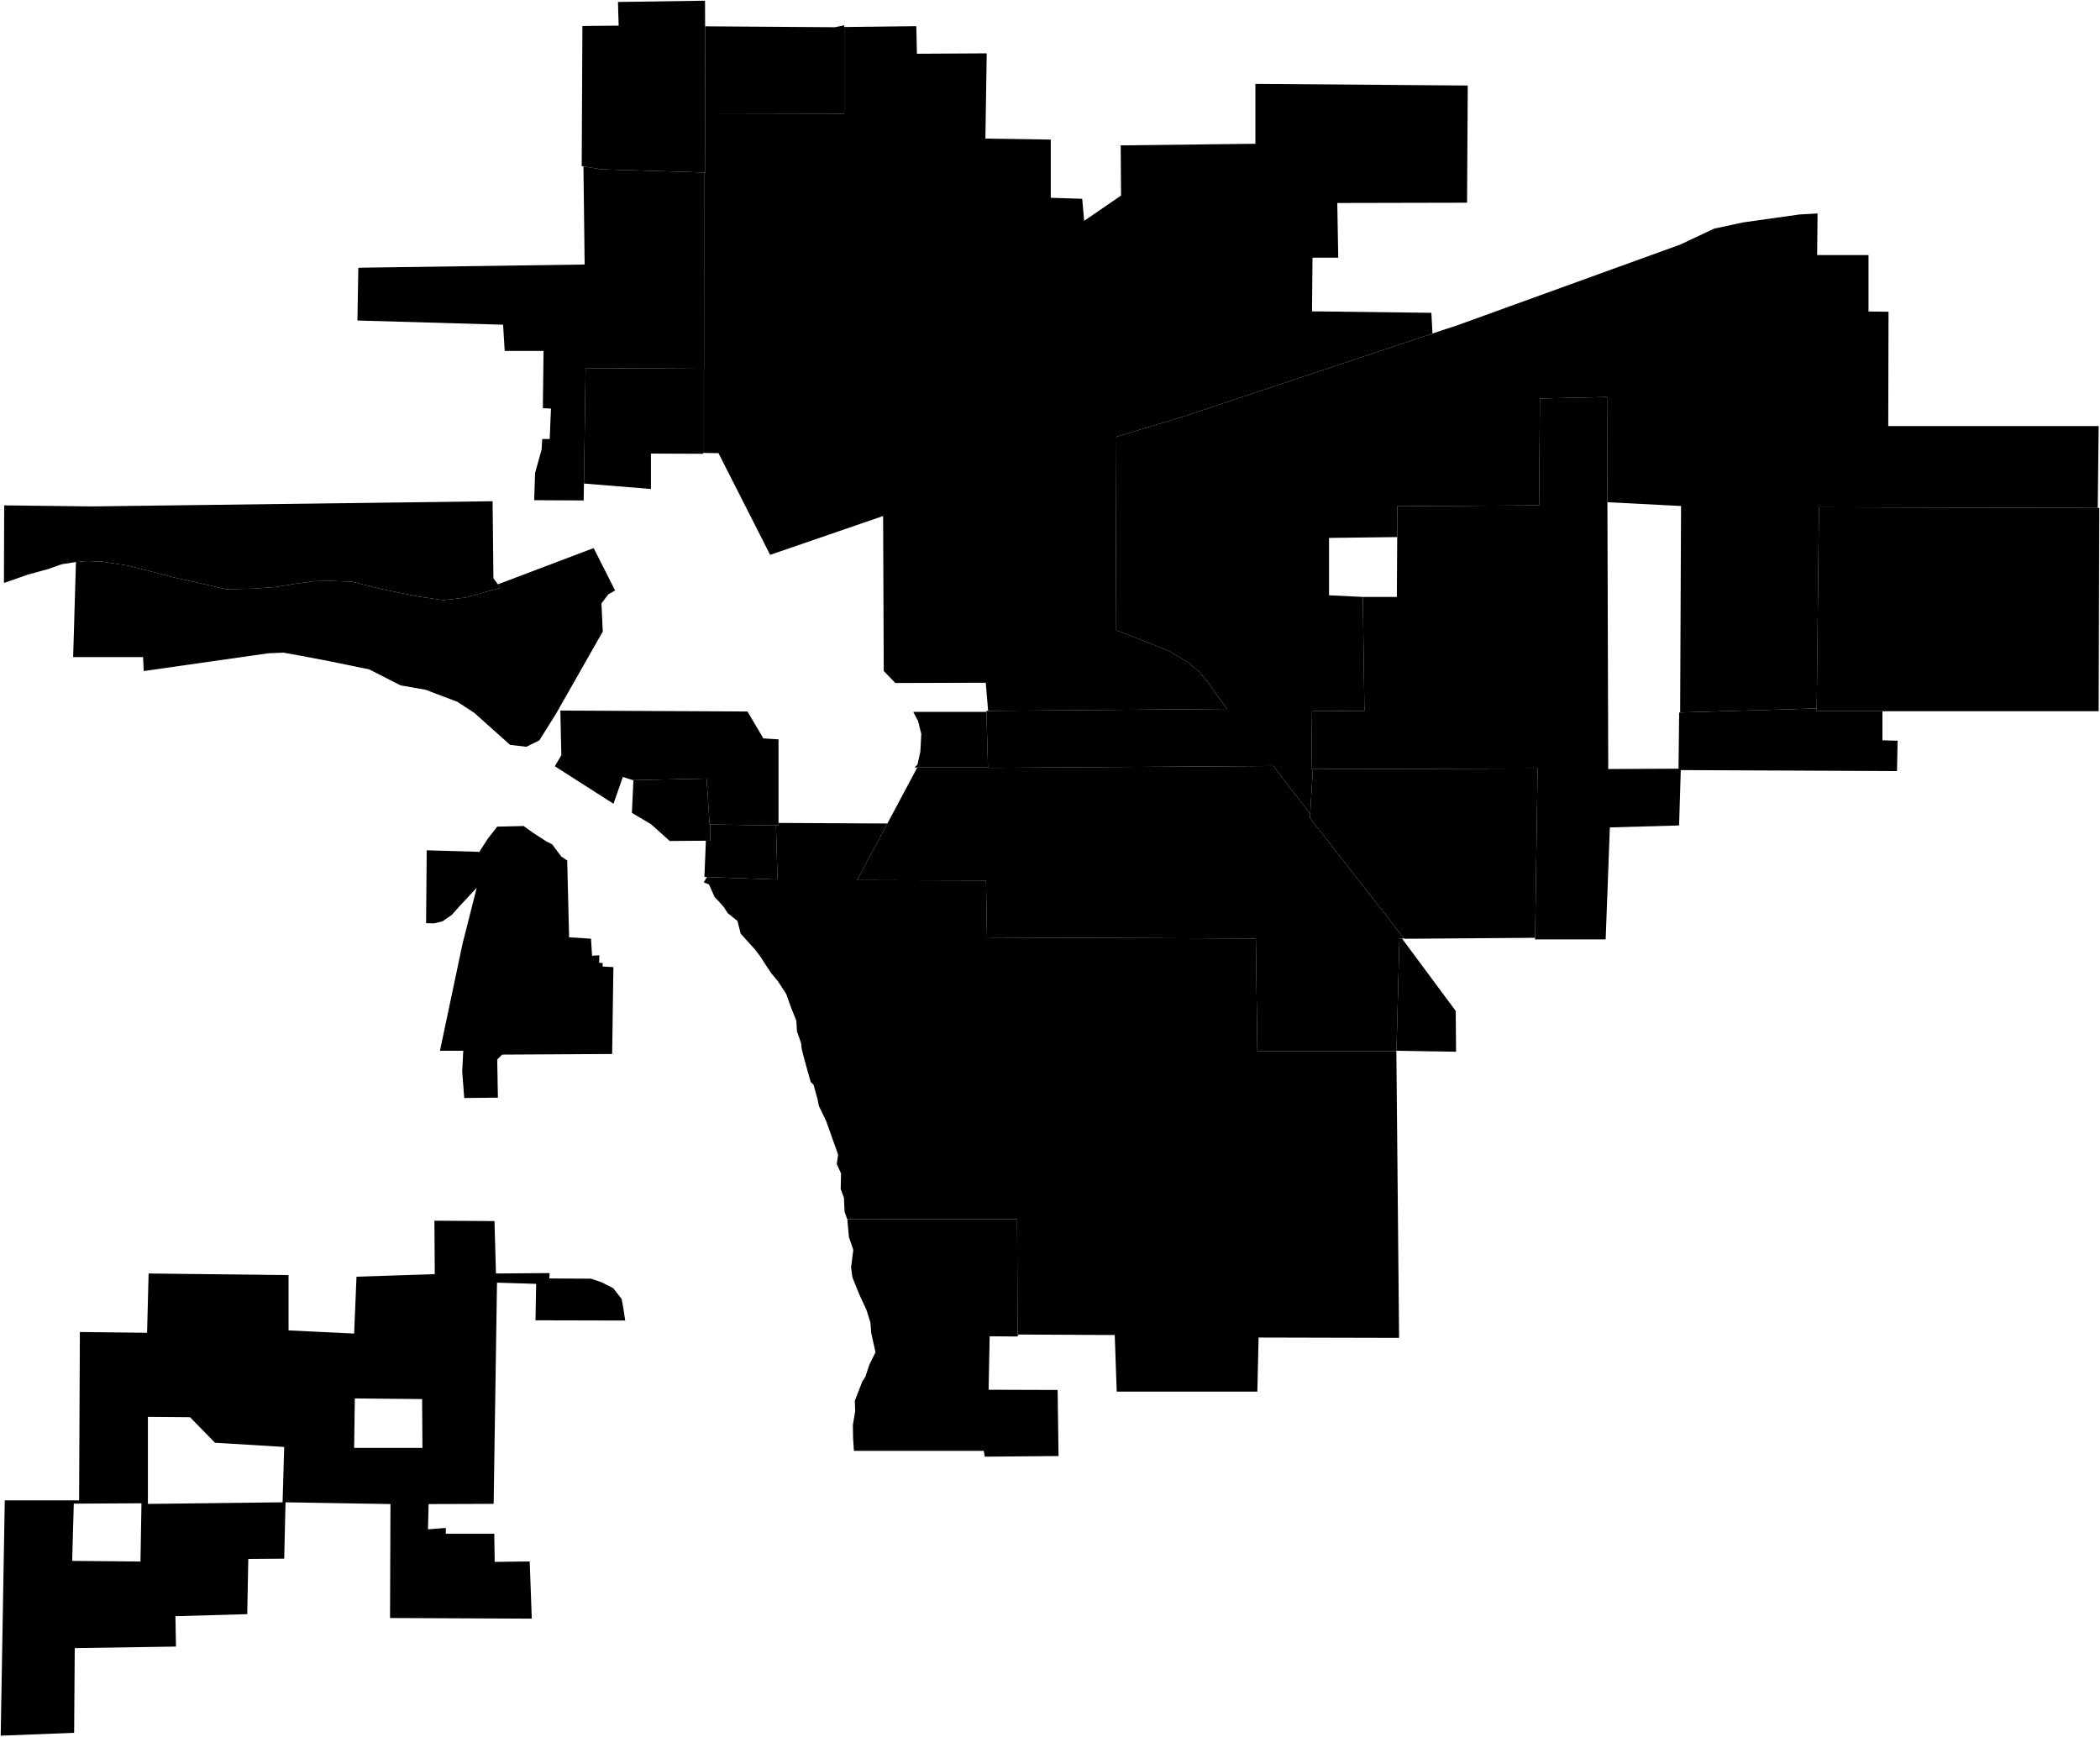 <?xml version="1.0"?>
<svg xmlns="http://www.w3.org/2000/svg" version="1.2" baseProfile="tiny" width="3000" height="2481" viewBox="0 0 3000 2481" stroke-linecap="round" stroke-linejoin="round">
<g id="A">
<path d="M 2996.8 725.7 2999 725.7 2998.1 1016.1 2689.2 1016.1 2603 1016.1 2595.3 1016.1 2595.3 1012.1 2598.5 724.7 2996.8 725.7 Z" data-holc_grade="A"/>
<path d="M 2193 1339.8 2006.1 1341.2 2005.8 1340.7 1871.3 1168.6 1871.7 1162.7 1875.5 1098.9 1943 1098.7 2196.6 1097.9 2193 1339.8 Z" data-holc_grade="A"/>
<path d="M 1411.4 1096.5 1310.4 1096.5 1306.4 1096.5 1310.6 1092.4 1314.8 1073.9 1316.1 1048.4 1311.5 1030 1305.6 1018.9 1304.6 1017 1409.1 1017 1409.4 1025 1410.8 1073.9 1411.4 1096.5 Z" data-holc_grade="A"/>
<path d="M 1007.5 162 1007.7 246.6 1005.9 246.5 1003.5 246.4 858.8 241.9 833.5 237.7 831 237.3 832 37.1 883.8 36.6 882.8 2.8 1007.2 1 1007.3 37.6 1007.5 158.8 1007.5 162 Z" data-holc_grade="A"/>
<path d="M 1014.5 1177.9 1014.6 1201.1 1008.4 1201.1 956.8 1201.5 930 1177.5 902.7 1161.3 904.9 1114.6 1009.5 1112.3 1013.7 1177.9 1014.5 1177.9 Z" data-holc_grade="A"/>
<path d="M 1108.5 1179.3 1110.8 1256.6 1009.9 1253 1006.3 1252.9 1008.4 1201.1 1014.6 1201.1 1014.5 1177.9 1108.5 1179.3 Z" data-holc_grade="A"/>
<path d="M 1455.5 1906.6 1453.7 1906.6 1453 1741.8 1210.8 1741.7 1210.2 1741.7 1206.5 1731 1205.6 1711.1 1201 1698.7 1201.5 1676.5 1195.4 1663 1197.3 1649.6 1180.2 1601.5 1169.9 1580.3 1167.8 1569.9 1162.2 1549.8 1158.1 1545.7 1148.9 1512.8 1145.3 1498.6 1144.4 1490.3 1138.5 1473.4 1137.6 1458.1 1129.8 1438.8 1123.3 1420.3 1111.3 1401.8 1102 1390.7 1094.6 1379.6 1087.2 1368 1078.9 1356.9 1066 1342.6 1058.1 1333.8 1053.5 1315.7 1039.6 1304.6 1034 1295.9 1026.6 1287.5 1021.1 1282 1012.8 1263.5 1005.4 1260.7 1009.9 1253 1110.8 1256.6 1108.5 1179.3 1112.2 1179.3 1112.2 1175.7 1267.7 1176.5 1224.4 1257.4 1408.6 1257.9 1410 1339.3 1794.1 1340.8 1796.2 1501.9 1994.8 1501.9 1998.7 1911.4 1798 1910.9 1796.2 1988.2 1595.3 1988.2 1592.5 1907.3 1455.5 1906.6 Z" data-holc_grade="A"/>
</g>
<g id="B">
<path d="M 2296.3 717.5 2297.5 1098.7 2397.9 1098.2 2398.8 1017.9 2400.2 1017.9 2595.3 1012.1 2595.3 1016.1 2603 1016.1 2689.2 1016.1 2689.2 1057.7 2710.9 1058.2 2710 1101.6 2401.1 1100.2 2398.7 1179.3 2299.8 1182.1 2293.8 1342.1 2192.9 1342.1 2193 1339.8 2196.6 1097.9 1943 1098.7 1875.5 1098.9 1873.4 1098.9 1873.8 1065.4 1874.3 1016.1 1949.2 1015.6 1946.9 852.8 1995.5 852.8 1996 767.3 1996.1 767.3 1996.2 723.2 2198.7 722 2199.9 569.3 2295.8 567.2 2296.3 717.5 Z" data-holc_grade="B"/>
<path d="M 1871.7 1162.7 1871.3 1168.6 2005.8 1340.7 2002.9 1340.9 1999.2 1341.1 1995 1501.2 1994.9 1501.9 1994.8 1501.9 1796.2 1501.9 1794.1 1340.8 1410 1339.3 1408.6 1257.9 1224.4 1257.4 1267.7 1176.5 1310.4 1096.5 1411.4 1096.5 1411.4 1097 1819 1094.3 1871.7 1162.7 Z" data-holc_grade="B"/>
<path d="M 1005.9 246.5 1005.8 526.8 1004.5 526.8 1002.3 526.8 836.6 525.9 834.2 690.8 833.8 715 763.1 714.6 764.4 675.7 773.7 642.4 774.6 627.2 785.3 627.2 787.1 583.7 775.5 583.2 776.5 501.4 721 501.4 718.7 463.9 510.6 457.9 511.9 382.5 835.2 377.9 833.5 237.7 858.8 241.9 1003.5 246.4 1005.9 246.5 Z" data-holc_grade="B"/>
<path d="M 1455.5 1906.6 1453.1 1909.4 1413.8 1909.1 1412.3 1985.5 1510.9 1985.8 1512.2 2080.2 1406.8 2081.1 1405.4 2072.8 1219.9 2072.8 1218.7 2054.4 1218.4 2035.8 1221.7 2016 1221.1 2001.4 1231.8 1973.9 1236.2 1967.1 1241.8 1950 1250.7 1931.9 1244.6 1904.3 1243.4 1889.2 1237.7 1871.2 1227.7 1849.6 1217.8 1825.2 1215.8 1810.8 1219 1785.6 1212.7 1767.2 1210.5 1742.5 1210.8 1741.7 1453 1741.8 1453.7 1906.6 1455.5 1906.6 Z" data-holc_grade="B"/>
</g>
<g id="C">
<path d="M 2996.8 725.7 2598.5 724.7 2595.3 1012.1 2400.2 1017.9 2401.5 722.9 2296.3 717.5 2295.8 567.2 2199.9 569.3 2198.7 722 1996.2 723.2 1996.1 767.3 1996 767.3 1898.6 768.5 1898.6 850.5 1946.9 852.8 1949.2 1015.6 1874.3 1016.1 1873.8 1065.4 1873.4 1098.9 1875.5 1098.9 1871.7 1162.7 1819 1094.3 1411.4 1097 1411.4 1096.5 1410.8 1073.9 1409.4 1025 1409.1 1017 1409.1 1015.6 1411.6 1015.6 1411.9 1015.6 1412.3 1015.6 1752.7 1012.8 1724 972.7 1712.7 959.3 1695.5 945.4 1670.1 930.3 1641.4 918.5 1594.6 900.4 1593.6 624.4 1693 594.3 2046.4 476.5 2050.2 475.2 2083.1 464.3 2400.4 349.4 2448.8 326.6 2490.5 317.7 2570.7 306.4 2596.5 305 2595.9 364.4 2669.3 364.4 2669.3 445 2697.9 445.4 2697.5 608.7 2998.1 608.7 2996.8 725.7 Z" data-holc_grade="C"/>
<path d="M 1995 1501.2 1999.2 1341.1 2002.9 1340.9 2079.6 1444.3 2080.1 1502.6 1995 1501.2 Z" data-holc_grade="C"/>
<path d="M 1206.1 38.6 1206.1 162.4 1007.5 162 1007.5 158.8 1007.3 37.6 1193.1 38.9 1206.1 36.1 1206.1 38.6 Z" data-holc_grade="C"/>
<path d="M 1004.5 647.1 1004.5 648.3 929.9 648 929.9 698.6 834.2 690.8 836.6 525.9 1002.3 526.8 1004.5 526.8 1004.5 647.1 Z" data-holc_grade="C"/>
<path d="M 711.3 834.8 715 839.8 664.7 853.8 633.5 857.4 599 852.5 544.3 841.5 502.5 830.9 472.3 830 449.5 830.3 422.6 833.9 394.2 838.6 361.9 841 322.8 841.8 283.5 832.7 246.1 824.5 212.2 815.4 182.3 808 145.4 802.3 123.6 801.5 108.5 803.1 106.7 803.2 88.3 806.1 68.5 813.1 39.8 820.9 25.4 826 5.6 832.9 6 722 131.6 723.5 703.7 716.1 704.9 826.2 711.3 834.8 Z" data-holc_grade="C"/>
<path d="M 1112.2 1175.7 1112.2 1179.3 1108.5 1179.3 1014.5 1177.9 1013.7 1177.9 1009.5 1112.3 904.9 1114.6 904.1 1114.6 889.8 1110 876.4 1148.3 792.6 1094.7 801.9 1079 800.5 1015.2 1067.8 1016.5 1090.5 1054.9 1112.2 1056.3 1112.2 1175.7 Z" data-holc_grade="C"/>
</g>
<g id="D">
<path d="M 1 2479.7 6.8 2143.5 113 2143.5 114.1 1903 210.1 1904.1 212.3 1819.4 412.2 1821.7 412.2 1900.7 505.9 1905.2 509.3 1824 621.1 1820.3 620.6 1744 706.4 1744.5 708.5 1819.4 785.1 1818.8 784.8 1826.5 844.3 1826.8 859.4 1831.9 876 1840.4 888.1 1855.8 890.5 1869.4 893.2 1886.6 765 1886.3 765.9 1834.2 710 1832.5 705.2 2148.5 612.3 2148.8 611.4 2184.9 636.9 2182.9 636.9 2191.2 706.1 2191.2 706.7 2231.4 756.7 2230.8 759.7 2312.5 557.2 2311.6 557.8 2148.8 407.9 2146.3 406 2226.8 354.7 2227.2 353.2 2306.1 250.6 2309 251.4 2352.4 106.8 2354.6 105.9 2475.6 1 2479.7 Z M 506.9 1997.9 505.9 2068.6 603.5 2068.6 603 1998.8 506.9 1997.9 Z M 403.7 2146.3 406 2067.2 307.1 2061.2 271.5 2024.7 211.3 2024.2 211.3 2148.6 403.7 2146.3 Z M 105.4 2148.2 103.1 2230 200.7 2230.9 202.1 2147.7 105.4 2148.2 Z" data-holc_grade="D"/>
<path d="M 663.2 1568.7 660.3 1530.8 661.8 1501.2 628.5 1501.2 660.8 1348.2 681 1268.3 669.4 1280.8 656.7 1294.4 645.4 1307.1 632.1 1316.3 620 1319.2 608.7 1318.9 609.6 1214.8 684.8 1217 696.5 1198.7 710.3 1181 748.1 1180.1 762.1 1190.2 780.4 1202 789 1206.5 794 1213.3 802 1223.9 810.3 1229.3 813 1339.1 844.3 1341.1 845.8 1365.4 856.2 1364.8 855.9 1375.5 860.9 1375.8 860.9 1380.8 876.3 1381.7 874.5 1505.8 717.3 1506.7 710.3 1513.7 711.3 1568.2 663.2 1568.7 Z" data-holc_grade="D"/>
<path d="M 108.5 803.1 123.6 801.5 145.4 802.3 182.3 808 212.2 815.4 246.1 824.5 283.5 832.7 322.8 841.8 361.9 841 394.2 838.6 422.6 833.9 449.5 830.3 472.3 830 502.5 830.9 544.3 841.5 599 852.5 633.5 857.4 664.7 853.8 715 839.8 711.3 834.8 848.1 783 878.7 843.6 869 849.1 859.2 862.1 861.1 902.3 794 1020.2 770.5 1057.7 752 1066.9 728.8 1064.2 712.6 1049.8 677.5 1018.4 653.5 1002.7 607.9 985.4 572.3 979.2 527.6 956.4 472.9 945.1 430 936.9 404.8 932.4 383.5 933.3 205.3 958.7 204.4 938.8 104.5 938.8 108.5 803.1 Z" data-holc_grade="D"/>
<path d="M 2046.4 476.5 1693 594.3 1593.6 624.4 1594.6 900.4 1641.4 918.5 1670.1 930.3 1695.5 945.4 1712.7 959.3 1724 972.7 1752.7 1012.8 1412.3 1015.6 1411.9 1015.6 1411.6 1015.6 1408.2 975.4 1279.1 975.8 1262.5 958.7 1261.6 737.2 1100.2 792.7 1026.4 647.4 1004.5 647.1 1004.5 526.8 1005.8 526.8 1005.9 246.5 1007.7 246.6 1007.5 162 1206.1 162.4 1206.1 38.6 1309 37.4 1309.9 76.8 1409.6 76.2 1407.7 198 1501.1 199.4 1501.1 282.6 1546 284 1548.8 315.5 1601.5 279.4 1601 207.7 1793.4 205.4 1793.4 119.8 2096.8 122.2 2095.8 289.6 1910.4 290 1911.8 368.2 1875 368.2 1874.3 444.8 2044.8 446.9 2046.4 476.5 Z" data-holc_grade="D"/>
</g>
</svg>
